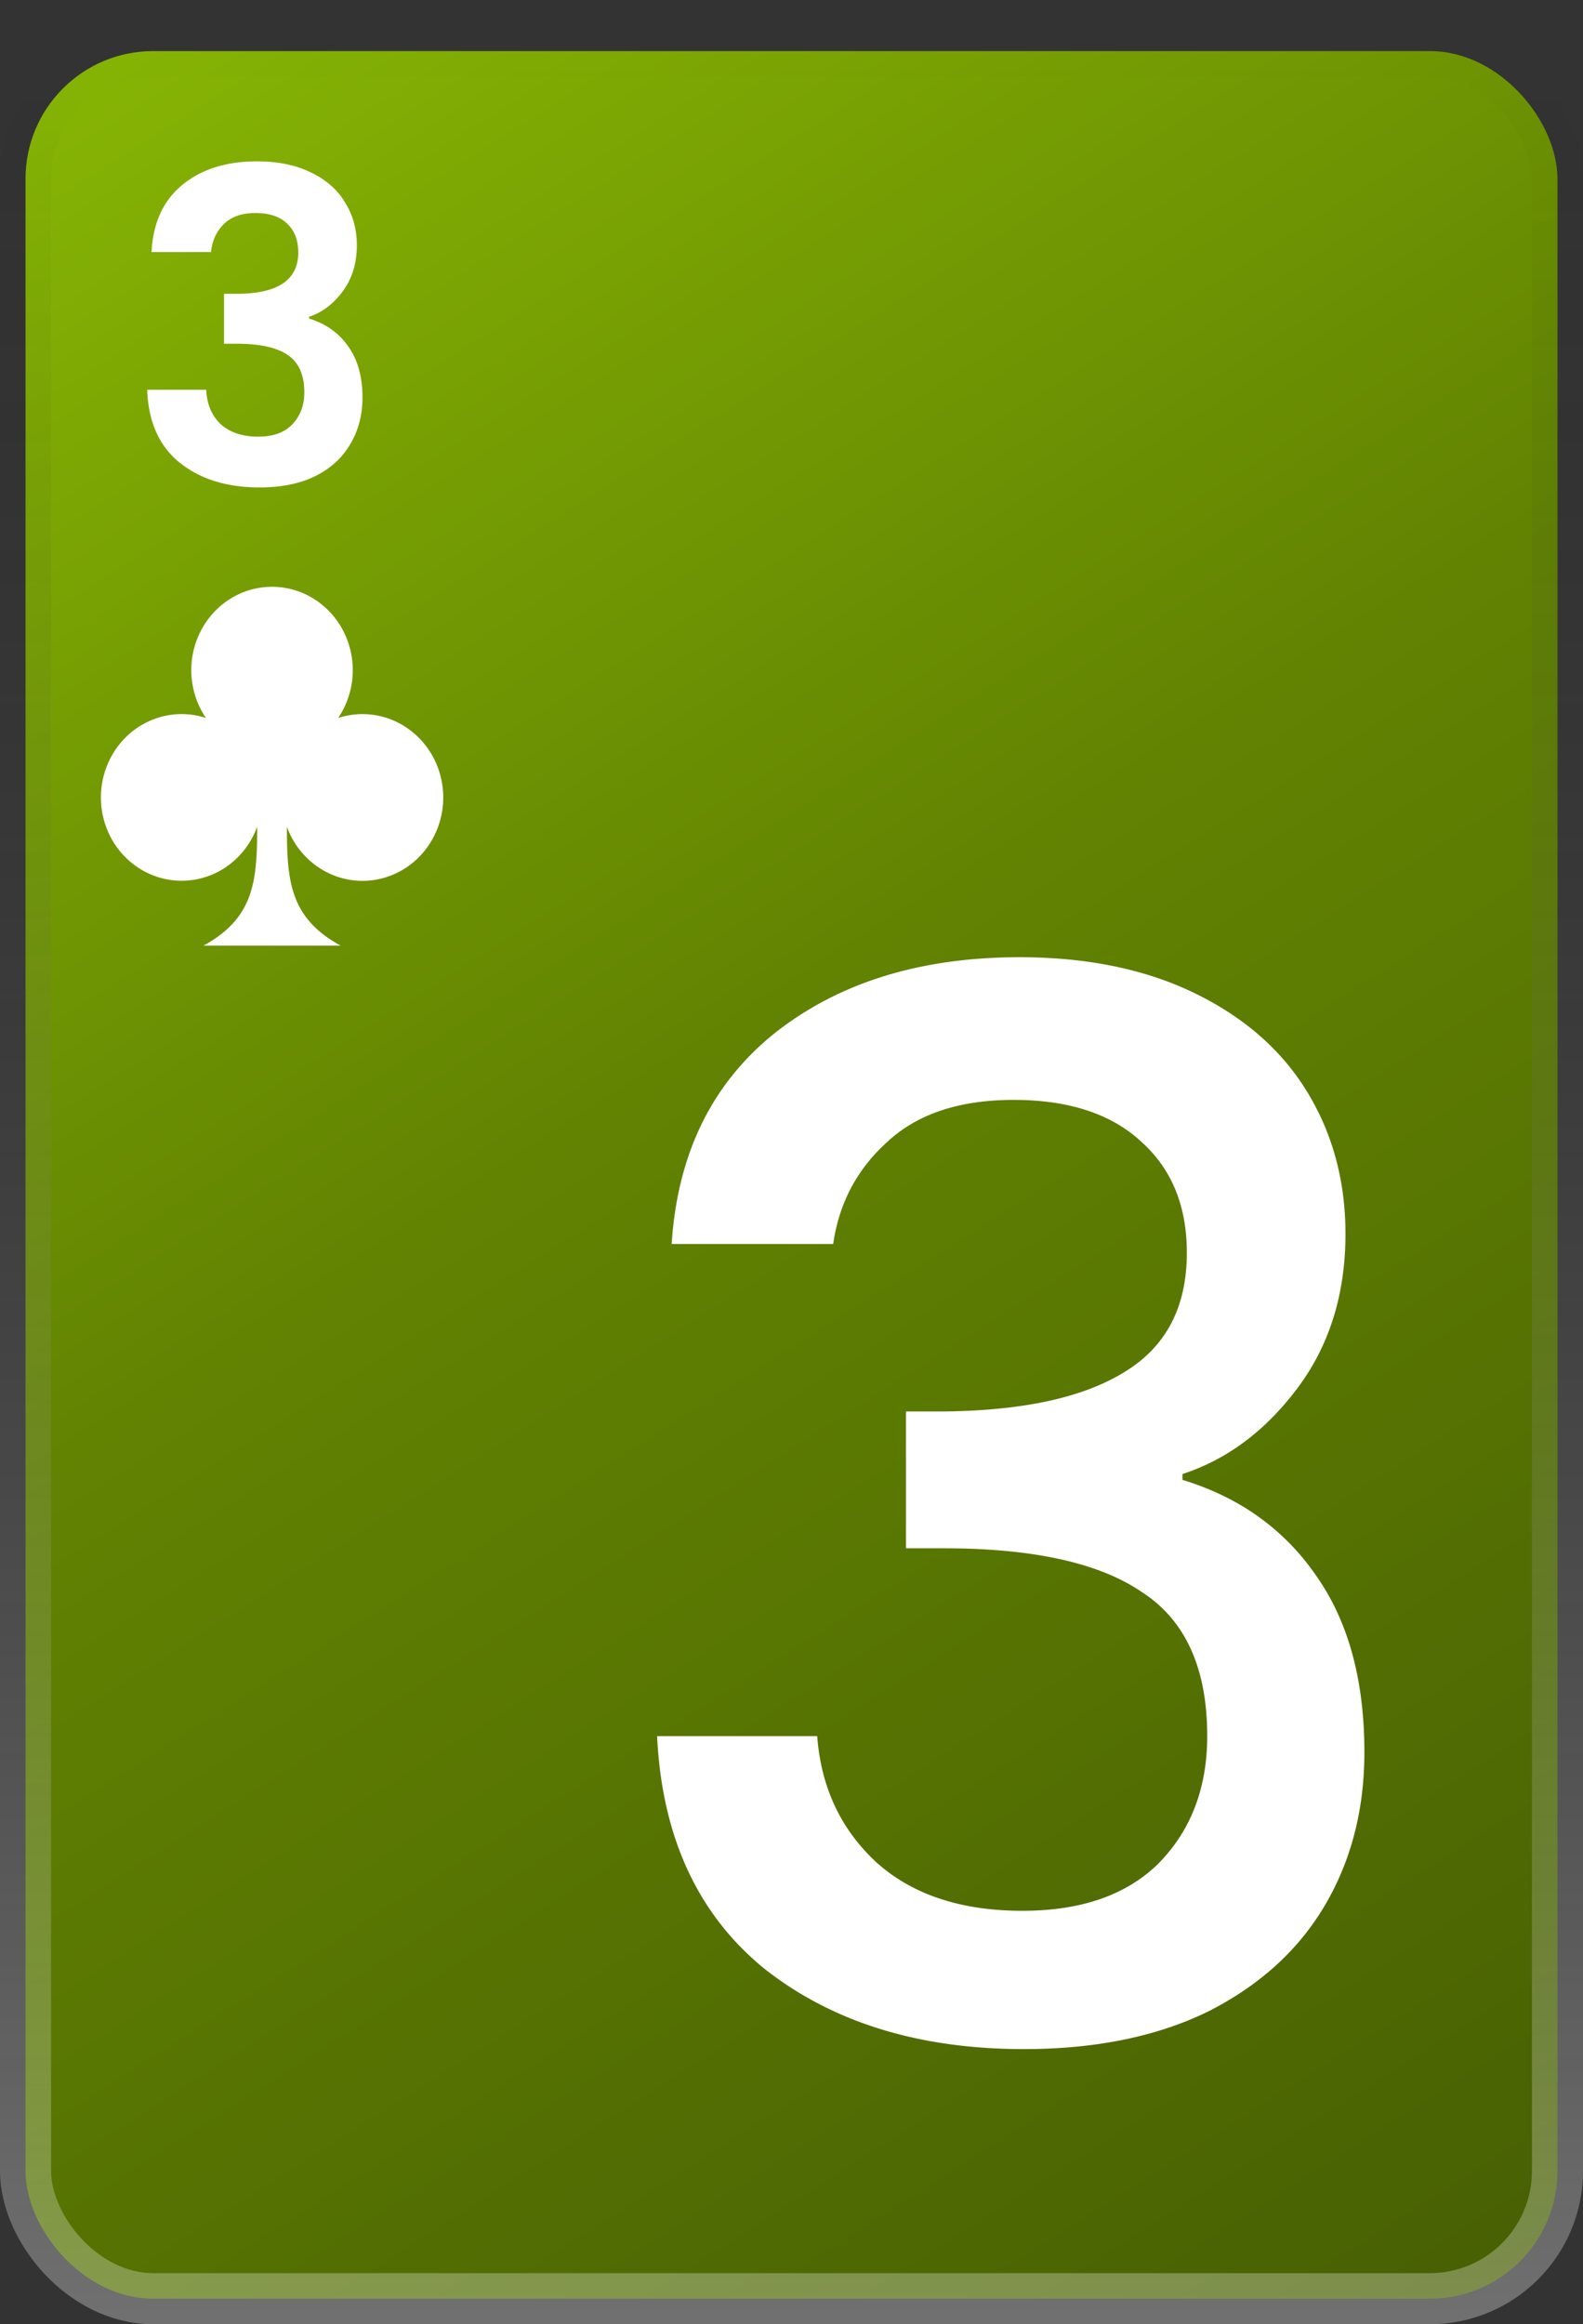 <svg xmlns="http://www.w3.org/2000/svg" width="62" height="91" fill="none"><rect width="100%" height="100%" fill="#333333" stroke="none"/><rect width="60" height="88" x="1" y="2" fill="url(#a)" stroke="url(#b)" stroke-width="2" rx="5"/><path fill="#fff" d="M17.36 31.223a3.33 3.33 0 0 1-.735 2.093 3.143 3.143 0 0 1-1.863 1.12 3.078 3.078 0 0 1-2.126-.374 3.238 3.238 0 0 1-1.399-1.693c-.002 2.148.131 3.577 2.105 4.656H7.967c1.974-1.079 2.108-2.507 2.105-4.656a3.254 3.254 0 0 1-1.099 1.491 3.083 3.083 0 0 1-3.473.168 3.225 3.225 0 0 1-1.229-1.378 3.356 3.356 0 0 1-.292-1.849c.08-.632.337-1.227.74-1.71a3.152 3.152 0 0 1 1.53-1.008 3.067 3.067 0 0 1 1.815.027 3.353 3.353 0 0 1-.214-3.38c.267-.528.67-.972 1.164-1.282a3.089 3.089 0 0 1 1.64-.473c.579 0 1.146.163 1.64.473.495.31.898.754 1.165 1.283a3.353 3.353 0 0 1-.214 3.38 3.069 3.069 0 0 1 1.466-.108c.49.083.955.285 1.355.588.401.303.727.7.952 1.156.225.458.342.963.342 1.476ZM5.935 9.871c.057-1.133.453-2.006 1.19-2.618.748-.623 1.728-.935 2.941-.935.827 0 1.536.147 2.125.442.59.283 1.031.674 1.326 1.173.306.487.459 1.043.459 1.666 0 .714-.187 1.32-.561 1.819-.363.487-.799.816-1.309.986v.068c.657.204 1.167.567 1.53 1.088.374.521.561 1.19.561 2.006 0 .68-.159 1.286-.476 1.819-.306.533-.765.952-1.377 1.258-.6.295-1.326.442-2.176.442-1.28 0-2.323-.323-3.128-.969-.805-.646-1.23-1.598-1.275-2.856h2.312c.023.555.21 1.003.561 1.343.363.329.856.493 1.479.493.578 0 1.02-.159 1.326-.476.317-.329.476-.748.476-1.258 0-.68-.215-1.167-.646-1.462-.43-.295-1.1-.442-2.006-.442h-.493v-1.955h.493c1.61 0 2.414-.538 2.414-1.615 0-.487-.147-.867-.442-1.139-.283-.272-.697-.408-1.241-.408-.533 0-.946.147-1.241.442-.283.283-.448.646-.493 1.088H5.935ZM26.306 48.707c.228-3.534 1.577-6.289 4.047-8.265 2.508-1.976 5.7-2.964 9.576-2.964 2.66 0 4.959.475 6.897 1.425 1.938.95 3.401 2.242 4.389 3.876.988 1.634 1.482 3.477 1.482 5.529 0 2.356-.627 4.37-1.881 6.042-1.254 1.672-2.755 2.793-4.503 3.363v.228c2.242.684 3.99 1.938 5.244 3.762 1.254 1.786 1.881 4.085 1.881 6.897 0 2.242-.513 4.237-1.539 5.985-1.026 1.748-2.546 3.135-4.56 4.161-2.014.988-4.427 1.482-7.239 1.482-4.104 0-7.486-1.045-10.146-3.135-2.622-2.128-4.028-5.168-4.218-9.12h6.27c.152 2.014.931 3.667 2.337 4.959 1.406 1.254 3.306 1.881 5.7 1.881 2.318 0 4.104-.627 5.358-1.881 1.254-1.292 1.881-2.945 1.881-4.959 0-2.66-.855-4.541-2.565-5.643-1.672-1.14-4.256-1.71-7.752-1.71h-1.482v-5.358h1.539c3.078-.038 5.415-.551 7.011-1.539 1.634-.988 2.451-2.546 2.451-4.674 0-1.824-.589-3.268-1.767-4.332-1.178-1.102-2.85-1.653-5.016-1.653-2.128 0-3.781.551-4.959 1.653-1.178 1.064-1.881 2.394-2.109 3.99h-6.327Z"/><defs><linearGradient id="a" x1="0" x2="57.812" y1="1" y2="91.804" gradientUnits="userSpaceOnUse"><stop stop-color="#89B804"/><stop offset=".46" stop-color="#618202"/><stop offset="1" stop-color="#475F03"/></linearGradient><linearGradient id="b" x1="31" x2="31" y1="1" y2="91" gradientUnits="userSpaceOnUse"><stop stop-opacity="0"/><stop offset="1" stop-color="#fff" stop-opacity=".3"/></linearGradient></defs></svg>